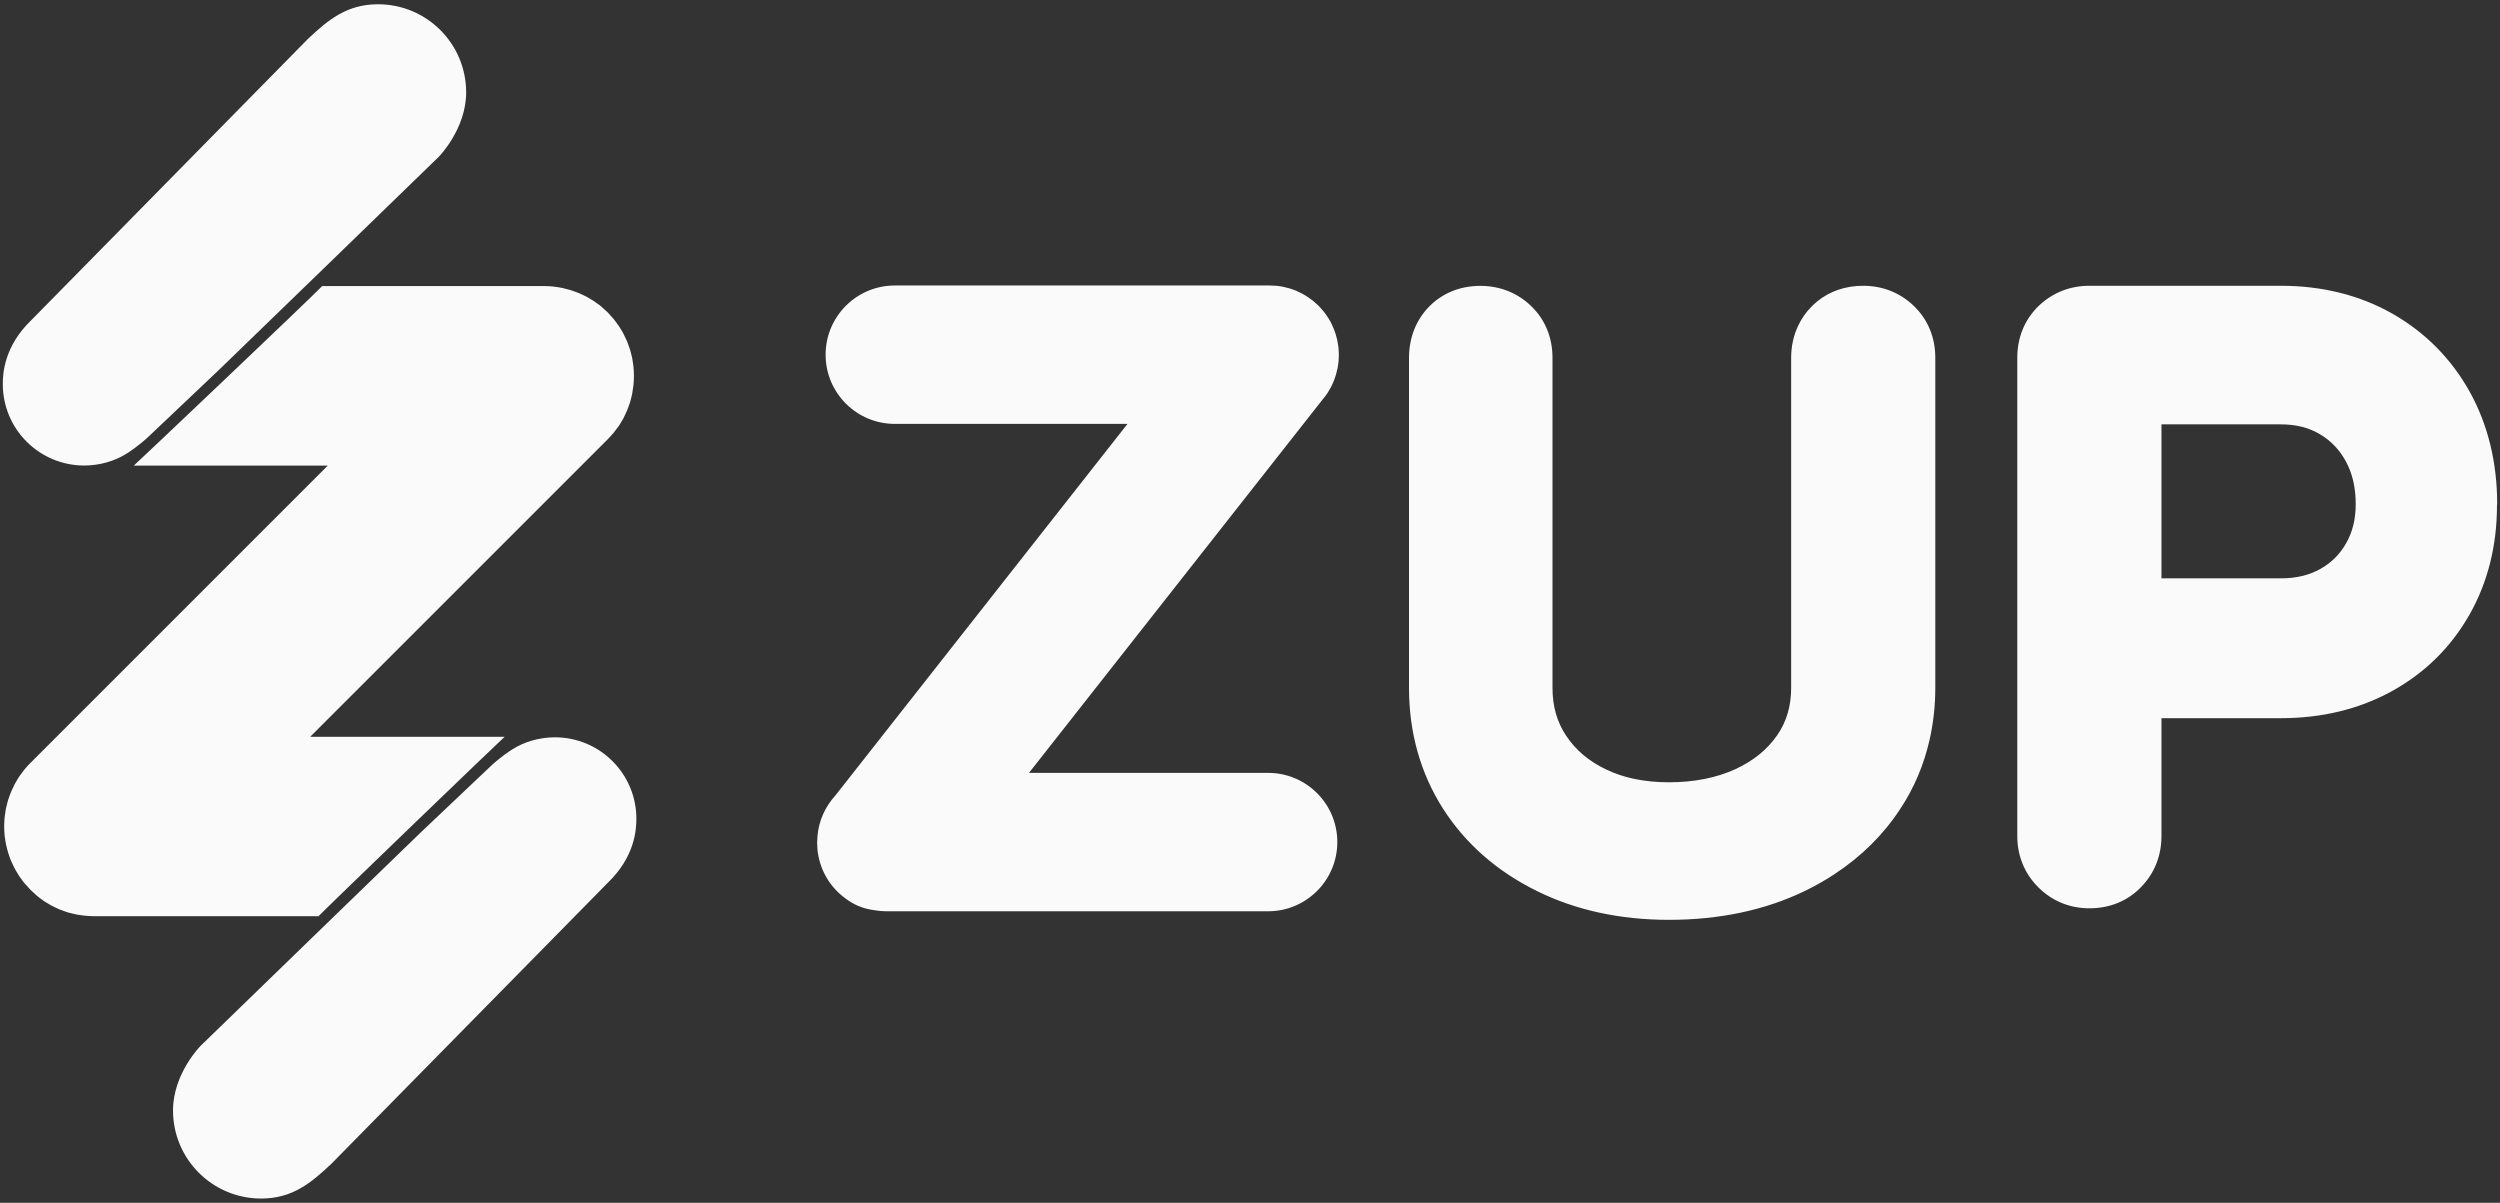 <svg width="106" height="51" viewBox="0 0 106 51" fill="none" xmlns="http://www.w3.org/2000/svg">
<rect x="0" y="0" width="106" height="51" fill="#333333" stroke="none"/>
<path fill-rule="evenodd" clip-rule="evenodd" d="M3.575 19.738C4.231 19.738 4.871 19.546 5.364 19.236C5.857 18.927 6.256 18.552 6.256 18.552L9.284 15.683C9.284 15.683 18.388 6.868 18.604 6.648C18.604 6.648 19.765 5.475 19.765 3.918C19.765 1.852 18.094 0.181 16.028 0.181C14.692 0.181 13.901 0.858 13.058 1.648L1.342 13.56C0.176 14.676 0.119 15.83 0.119 16.286C0.119 18.193 1.664 19.738 3.575 19.738ZM56.286 16.665C56.253 16.714 56.221 16.759 56.184 16.808L56.178 16.817C56.16 16.841 56.145 16.862 56.127 16.877L43.629 32.77H53.767C55.389 32.77 56.702 34.082 56.702 35.704C56.702 37.326 55.385 38.638 53.767 38.638H37.907H37.899H37.813H37.577C37.406 38.638 37.239 38.622 37.076 38.593C36.562 38.524 36.171 38.357 35.743 38.014C35.099 37.501 34.733 36.772 34.659 36.01V35.997C34.651 35.912 34.647 35.822 34.647 35.736V35.708C34.647 35.663 34.651 35.618 34.655 35.574C34.655 35.537 34.655 35.504 34.659 35.468C34.712 34.799 34.993 34.196 35.421 33.727L47.806 17.973H37.94C36.318 17.973 35.006 16.657 35.006 15.039C35.006 13.417 36.322 12.105 37.94 12.105H53.841C53.857 12.105 53.873 12.106 53.89 12.107C53.906 12.108 53.922 12.109 53.939 12.109C53.996 12.109 54.057 12.113 54.114 12.117C54.134 12.119 54.156 12.122 54.177 12.125C54.198 12.128 54.22 12.132 54.24 12.133C54.289 12.142 54.342 12.15 54.395 12.158L54.395 12.158C54.44 12.166 54.485 12.178 54.529 12.191L54.529 12.191C54.554 12.197 54.577 12.203 54.601 12.209C54.624 12.215 54.648 12.221 54.672 12.227C54.717 12.239 54.766 12.256 54.811 12.272C54.833 12.28 54.855 12.288 54.876 12.296L54.909 12.309L54.941 12.321L54.973 12.336L55.01 12.354C55.034 12.365 55.057 12.376 55.08 12.386C55.1 12.396 55.119 12.405 55.139 12.415C55.158 12.424 55.177 12.433 55.198 12.443C55.233 12.461 55.267 12.481 55.301 12.502L55.301 12.502L55.301 12.502C55.314 12.509 55.327 12.517 55.34 12.525C55.35 12.531 55.359 12.537 55.368 12.542L55.388 12.553C55.408 12.565 55.428 12.576 55.446 12.59C55.499 12.627 55.548 12.663 55.597 12.7L55.597 12.7C55.609 12.71 55.622 12.718 55.634 12.726C55.646 12.735 55.658 12.743 55.67 12.753L55.683 12.765C55.719 12.793 55.753 12.824 55.787 12.856C55.798 12.866 55.81 12.877 55.821 12.887C55.85 12.912 55.878 12.936 55.903 12.961C55.936 12.994 55.963 13.024 55.992 13.056L55.992 13.057L55.992 13.057L56.001 13.067C56.156 13.234 56.286 13.417 56.396 13.613C56.398 13.616 56.401 13.62 56.403 13.623C56.409 13.63 56.413 13.637 56.416 13.645C56.426 13.662 56.434 13.681 56.443 13.699L56.443 13.7L56.448 13.711C56.452 13.721 56.456 13.73 56.461 13.739C56.596 14.012 56.689 14.306 56.734 14.615C56.736 14.634 56.739 14.653 56.742 14.672C56.745 14.692 56.748 14.711 56.75 14.729C56.752 14.751 56.753 14.772 56.754 14.792V14.793C56.755 14.814 56.757 14.835 56.759 14.856C56.763 14.913 56.767 14.97 56.767 15.027V15.047C56.767 15.063 56.766 15.08 56.765 15.096C56.764 15.112 56.763 15.129 56.763 15.145C56.763 15.202 56.759 15.263 56.755 15.32C56.752 15.341 56.749 15.362 56.746 15.383C56.743 15.405 56.74 15.426 56.738 15.447L56.714 15.605C56.708 15.628 56.703 15.65 56.697 15.673C56.692 15.695 56.687 15.718 56.681 15.74C56.669 15.785 56.657 15.833 56.645 15.882L56.645 15.883C56.632 15.931 56.616 15.976 56.6 16.021L56.551 16.156C56.539 16.191 56.523 16.223 56.508 16.255L56.508 16.256C56.502 16.268 56.495 16.281 56.49 16.294C56.473 16.335 56.453 16.376 56.433 16.416C56.408 16.461 56.38 16.51 56.351 16.555C56.331 16.592 56.31 16.628 56.286 16.665ZM77.053 12.777C77.587 12.345 78.251 12.117 78.997 12.117C79.828 12.117 80.57 12.415 81.148 12.973C81.743 13.543 82.057 14.309 82.057 15.174V29.167C82.057 29.933 81.972 30.671 81.813 31.376C81.572 32.427 81.161 33.41 80.566 34.306C79.853 35.394 78.919 36.315 77.799 37.053C77.395 37.322 76.963 37.566 76.507 37.786C74.832 38.593 72.9 39.001 70.765 39.001C68.687 39.001 66.8 38.589 65.162 37.778C63.483 36.951 62.142 35.781 61.188 34.294C60.231 32.794 59.742 31.07 59.742 29.167V15.178C59.742 14.334 60.031 13.584 60.581 13.014C61.148 12.431 61.902 12.121 62.766 12.121C63.593 12.121 64.339 12.415 64.917 12.973C65.512 13.543 65.826 14.309 65.826 15.174V29.159C65.826 29.942 66.013 30.606 66.401 31.189C66.804 31.796 67.35 32.264 68.079 32.615C68.838 32.986 69.742 33.169 70.765 33.169C71.837 33.169 72.786 32.978 73.593 32.607C74.359 32.248 74.934 31.779 75.354 31.172C75.753 30.594 75.945 29.933 75.945 29.159V15.169C75.945 14.68 76.046 14.228 76.238 13.82C76.38 13.515 76.572 13.234 76.821 12.989C76.886 12.924 76.951 12.863 77.02 12.806C77.023 12.803 77.025 12.8 77.028 12.797L77.028 12.797C77.032 12.792 77.035 12.788 77.041 12.785L77.042 12.784C77.044 12.783 77.045 12.782 77.047 12.781L77.05 12.78C77.051 12.779 77.052 12.778 77.053 12.777ZM105.88 21.372C105.88 19.607 105.489 18.006 104.719 16.616C103.936 15.21 102.832 14.094 101.438 13.299C100.057 12.517 98.468 12.117 96.711 12.117H88.59C87.762 12.117 87.021 12.415 86.442 12.969C85.847 13.543 85.533 14.306 85.533 15.169V35.451C85.533 36.291 85.843 37.041 86.422 37.619C87.004 38.202 87.754 38.512 88.59 38.512C89.458 38.512 90.224 38.198 90.79 37.603C91.353 37.024 91.646 36.278 91.646 35.451V30.451H96.707C98.455 30.451 100.041 30.064 101.414 29.306C102.812 28.536 103.916 27.448 104.703 26.066C105.477 24.705 105.872 23.144 105.872 21.429V21.412C105.876 21.4 105.88 21.388 105.88 21.372ZM91.646 17.993H96.707C97.355 17.993 97.897 18.132 98.362 18.409C98.834 18.69 99.197 19.069 99.466 19.566C99.743 20.076 99.882 20.667 99.882 21.376C99.882 22.016 99.747 22.558 99.478 23.03C99.213 23.499 98.859 23.853 98.39 24.118C97.918 24.387 97.367 24.522 96.707 24.522H91.646V17.993ZM1.859 38.202C1.822 38.177 1.786 38.149 1.749 38.12C1.684 38.075 1.623 38.031 1.574 37.986C1.544 37.961 1.515 37.934 1.486 37.907L1.486 37.907C1.472 37.894 1.458 37.881 1.443 37.868C1.421 37.845 1.397 37.824 1.372 37.802C1.348 37.781 1.323 37.76 1.301 37.737C1.269 37.705 1.24 37.672 1.211 37.638L1.211 37.638L1.211 37.638C1.192 37.617 1.173 37.595 1.154 37.574C1.117 37.538 1.085 37.501 1.052 37.464C0.995 37.399 0.946 37.33 0.897 37.26C0.89 37.251 0.882 37.241 0.875 37.231C0.858 37.21 0.842 37.189 0.828 37.167C0.796 37.12 0.767 37.071 0.738 37.021C0.723 36.996 0.709 36.971 0.694 36.947C0.673 36.914 0.653 36.881 0.637 36.849C0.596 36.771 0.559 36.698 0.527 36.621C0.506 36.584 0.49 36.547 0.474 36.511C0.441 36.437 0.412 36.36 0.388 36.282C0.382 36.262 0.375 36.242 0.368 36.221L0.368 36.221C0.36 36.201 0.353 36.181 0.347 36.16C0.327 36.101 0.312 36.04 0.298 35.98C0.293 35.957 0.288 35.934 0.282 35.912C0.278 35.893 0.273 35.874 0.268 35.855L0.268 35.854L0.268 35.854C0.263 35.835 0.258 35.816 0.254 35.797C0.233 35.691 0.217 35.59 0.205 35.484L0.203 35.475C0.199 35.459 0.196 35.444 0.196 35.427C0.172 35.17 0.172 34.913 0.196 34.656C0.196 34.65 0.197 34.644 0.199 34.638C0.2 34.632 0.201 34.626 0.201 34.62C0.213 34.51 0.229 34.4 0.249 34.29C0.254 34.273 0.258 34.258 0.262 34.243L0.262 34.243C0.266 34.227 0.27 34.212 0.274 34.196C0.294 34.106 0.315 34.017 0.343 33.927C0.351 33.894 0.364 33.862 0.376 33.829C0.404 33.744 0.433 33.662 0.47 33.577C0.476 33.562 0.482 33.549 0.488 33.536L0.488 33.536C0.494 33.522 0.5 33.509 0.506 33.495C0.543 33.41 0.584 33.324 0.628 33.238C0.634 33.224 0.642 33.211 0.651 33.198C0.654 33.192 0.658 33.187 0.661 33.181C0.71 33.092 0.763 33.006 0.82 32.92C0.822 32.916 0.826 32.911 0.83 32.906L0.83 32.906L0.83 32.906C0.833 32.902 0.837 32.897 0.84 32.892C0.971 32.7 1.117 32.521 1.285 32.354L13.897 19.742H5.673C5.751 19.684 13.225 12.594 13.661 12.129H23.054C23.188 12.129 23.323 12.137 23.457 12.15C23.475 12.15 23.489 12.153 23.506 12.156L23.514 12.158C23.62 12.17 23.726 12.186 23.828 12.207C23.851 12.211 23.872 12.217 23.893 12.223L23.893 12.223C23.91 12.227 23.926 12.232 23.942 12.235C24.028 12.256 24.109 12.276 24.191 12.3C24.211 12.306 24.23 12.314 24.25 12.321C24.269 12.328 24.288 12.335 24.309 12.341C24.335 12.351 24.36 12.36 24.386 12.369C24.438 12.387 24.489 12.405 24.541 12.427C24.566 12.435 24.59 12.447 24.614 12.458L24.614 12.458C24.627 12.464 24.639 12.47 24.651 12.476C24.674 12.486 24.696 12.496 24.718 12.507C24.773 12.532 24.827 12.557 24.879 12.586C24.912 12.602 24.945 12.622 24.977 12.643L24.977 12.643C25.002 12.658 25.026 12.672 25.05 12.687L25.051 12.687C25.099 12.716 25.148 12.745 25.197 12.777C25.207 12.785 25.217 12.792 25.226 12.799L25.226 12.799L25.226 12.8L25.226 12.8C25.248 12.816 25.268 12.832 25.291 12.847C25.364 12.895 25.434 12.944 25.499 13.001C25.517 13.018 25.535 13.034 25.552 13.05C25.569 13.066 25.586 13.083 25.605 13.099C25.662 13.148 25.719 13.197 25.772 13.25C25.794 13.274 25.816 13.299 25.837 13.323L25.837 13.323C25.858 13.348 25.88 13.372 25.902 13.397C25.916 13.411 25.929 13.425 25.942 13.439C25.969 13.468 25.996 13.497 26.02 13.527C26.055 13.57 26.087 13.615 26.119 13.659C26.133 13.678 26.146 13.697 26.159 13.714C26.188 13.751 26.216 13.788 26.241 13.825C26.268 13.865 26.293 13.907 26.317 13.948L26.317 13.948C26.332 13.974 26.347 13.999 26.363 14.024C26.373 14.045 26.385 14.065 26.397 14.085L26.397 14.085C26.41 14.106 26.422 14.126 26.432 14.146C26.451 14.181 26.468 14.219 26.485 14.256L26.485 14.256L26.485 14.256C26.498 14.285 26.512 14.314 26.526 14.342C26.534 14.36 26.543 14.378 26.552 14.396C26.565 14.424 26.579 14.451 26.591 14.481C26.603 14.513 26.614 14.545 26.626 14.576C26.637 14.608 26.648 14.639 26.66 14.672C26.681 14.725 26.701 14.778 26.717 14.835C26.73 14.874 26.74 14.915 26.75 14.956C26.755 14.979 26.76 15.001 26.766 15.023C26.772 15.051 26.779 15.08 26.787 15.108C26.794 15.137 26.801 15.165 26.807 15.194L26.811 15.221C26.822 15.285 26.832 15.346 26.84 15.41C26.841 15.436 26.846 15.462 26.85 15.487L26.85 15.487C26.854 15.513 26.858 15.538 26.86 15.565C26.884 15.813 26.884 16.066 26.86 16.314C26.857 16.352 26.851 16.39 26.845 16.428L26.845 16.428C26.841 16.448 26.838 16.466 26.835 16.485C26.827 16.555 26.819 16.62 26.807 16.685C26.797 16.739 26.784 16.791 26.77 16.844L26.77 16.844L26.762 16.877C26.754 16.905 26.747 16.934 26.74 16.962C26.733 16.991 26.725 17.019 26.717 17.048C26.707 17.078 26.696 17.109 26.685 17.14C26.673 17.17 26.662 17.201 26.652 17.231C26.649 17.239 26.647 17.247 26.644 17.254C26.641 17.262 26.638 17.271 26.635 17.279C26.622 17.319 26.608 17.358 26.591 17.398C26.579 17.427 26.566 17.454 26.552 17.482C26.539 17.509 26.526 17.537 26.514 17.566C26.489 17.622 26.46 17.68 26.432 17.737C26.404 17.79 26.375 17.838 26.342 17.892L26.327 17.916L26.316 17.936L26.316 17.936C26.292 17.975 26.267 18.016 26.241 18.055C26.2 18.111 26.159 18.165 26.118 18.218C26.1 18.24 26.084 18.262 26.067 18.285C26.051 18.307 26.035 18.329 26.016 18.352L26.016 18.352C25.935 18.446 25.853 18.539 25.764 18.629L13.151 31.241H21.395C21.289 31.323 13.913 38.422 13.506 38.846H3.97C3.844 38.846 3.721 38.837 3.595 38.825C3.546 38.821 3.493 38.813 3.444 38.805C3.38 38.798 3.319 38.788 3.256 38.777L3.228 38.772C3.2 38.766 3.171 38.759 3.143 38.752C3.114 38.745 3.086 38.738 3.057 38.731C3.037 38.727 3.017 38.722 2.997 38.717C2.952 38.707 2.908 38.697 2.866 38.683C2.813 38.666 2.76 38.646 2.707 38.626C2.656 38.61 2.607 38.591 2.557 38.572L2.515 38.556C2.486 38.544 2.458 38.531 2.431 38.517C2.413 38.508 2.395 38.499 2.377 38.491L2.333 38.471L2.333 38.471L2.333 38.471C2.28 38.446 2.228 38.422 2.177 38.393C2.147 38.379 2.12 38.362 2.092 38.344L2.092 38.344C2.081 38.337 2.07 38.331 2.059 38.324C2.034 38.309 2.009 38.294 1.983 38.279L1.983 38.279L1.983 38.279C1.941 38.254 1.899 38.23 1.859 38.202ZM21.738 31.763C22.231 31.453 22.87 31.262 23.527 31.262C25.438 31.262 26.982 32.81 26.982 34.714C26.982 35.17 26.925 36.323 25.76 37.44L14.044 49.351C13.2 50.142 12.41 50.818 11.073 50.818C9.007 50.818 7.336 49.148 7.336 47.081C7.336 45.525 8.498 44.351 8.498 44.351C8.714 44.131 17.817 35.317 17.817 35.317L20.845 32.448C20.845 32.448 21.244 32.073 21.738 31.763Z" fill="#FAFAFB"/>
</svg>
